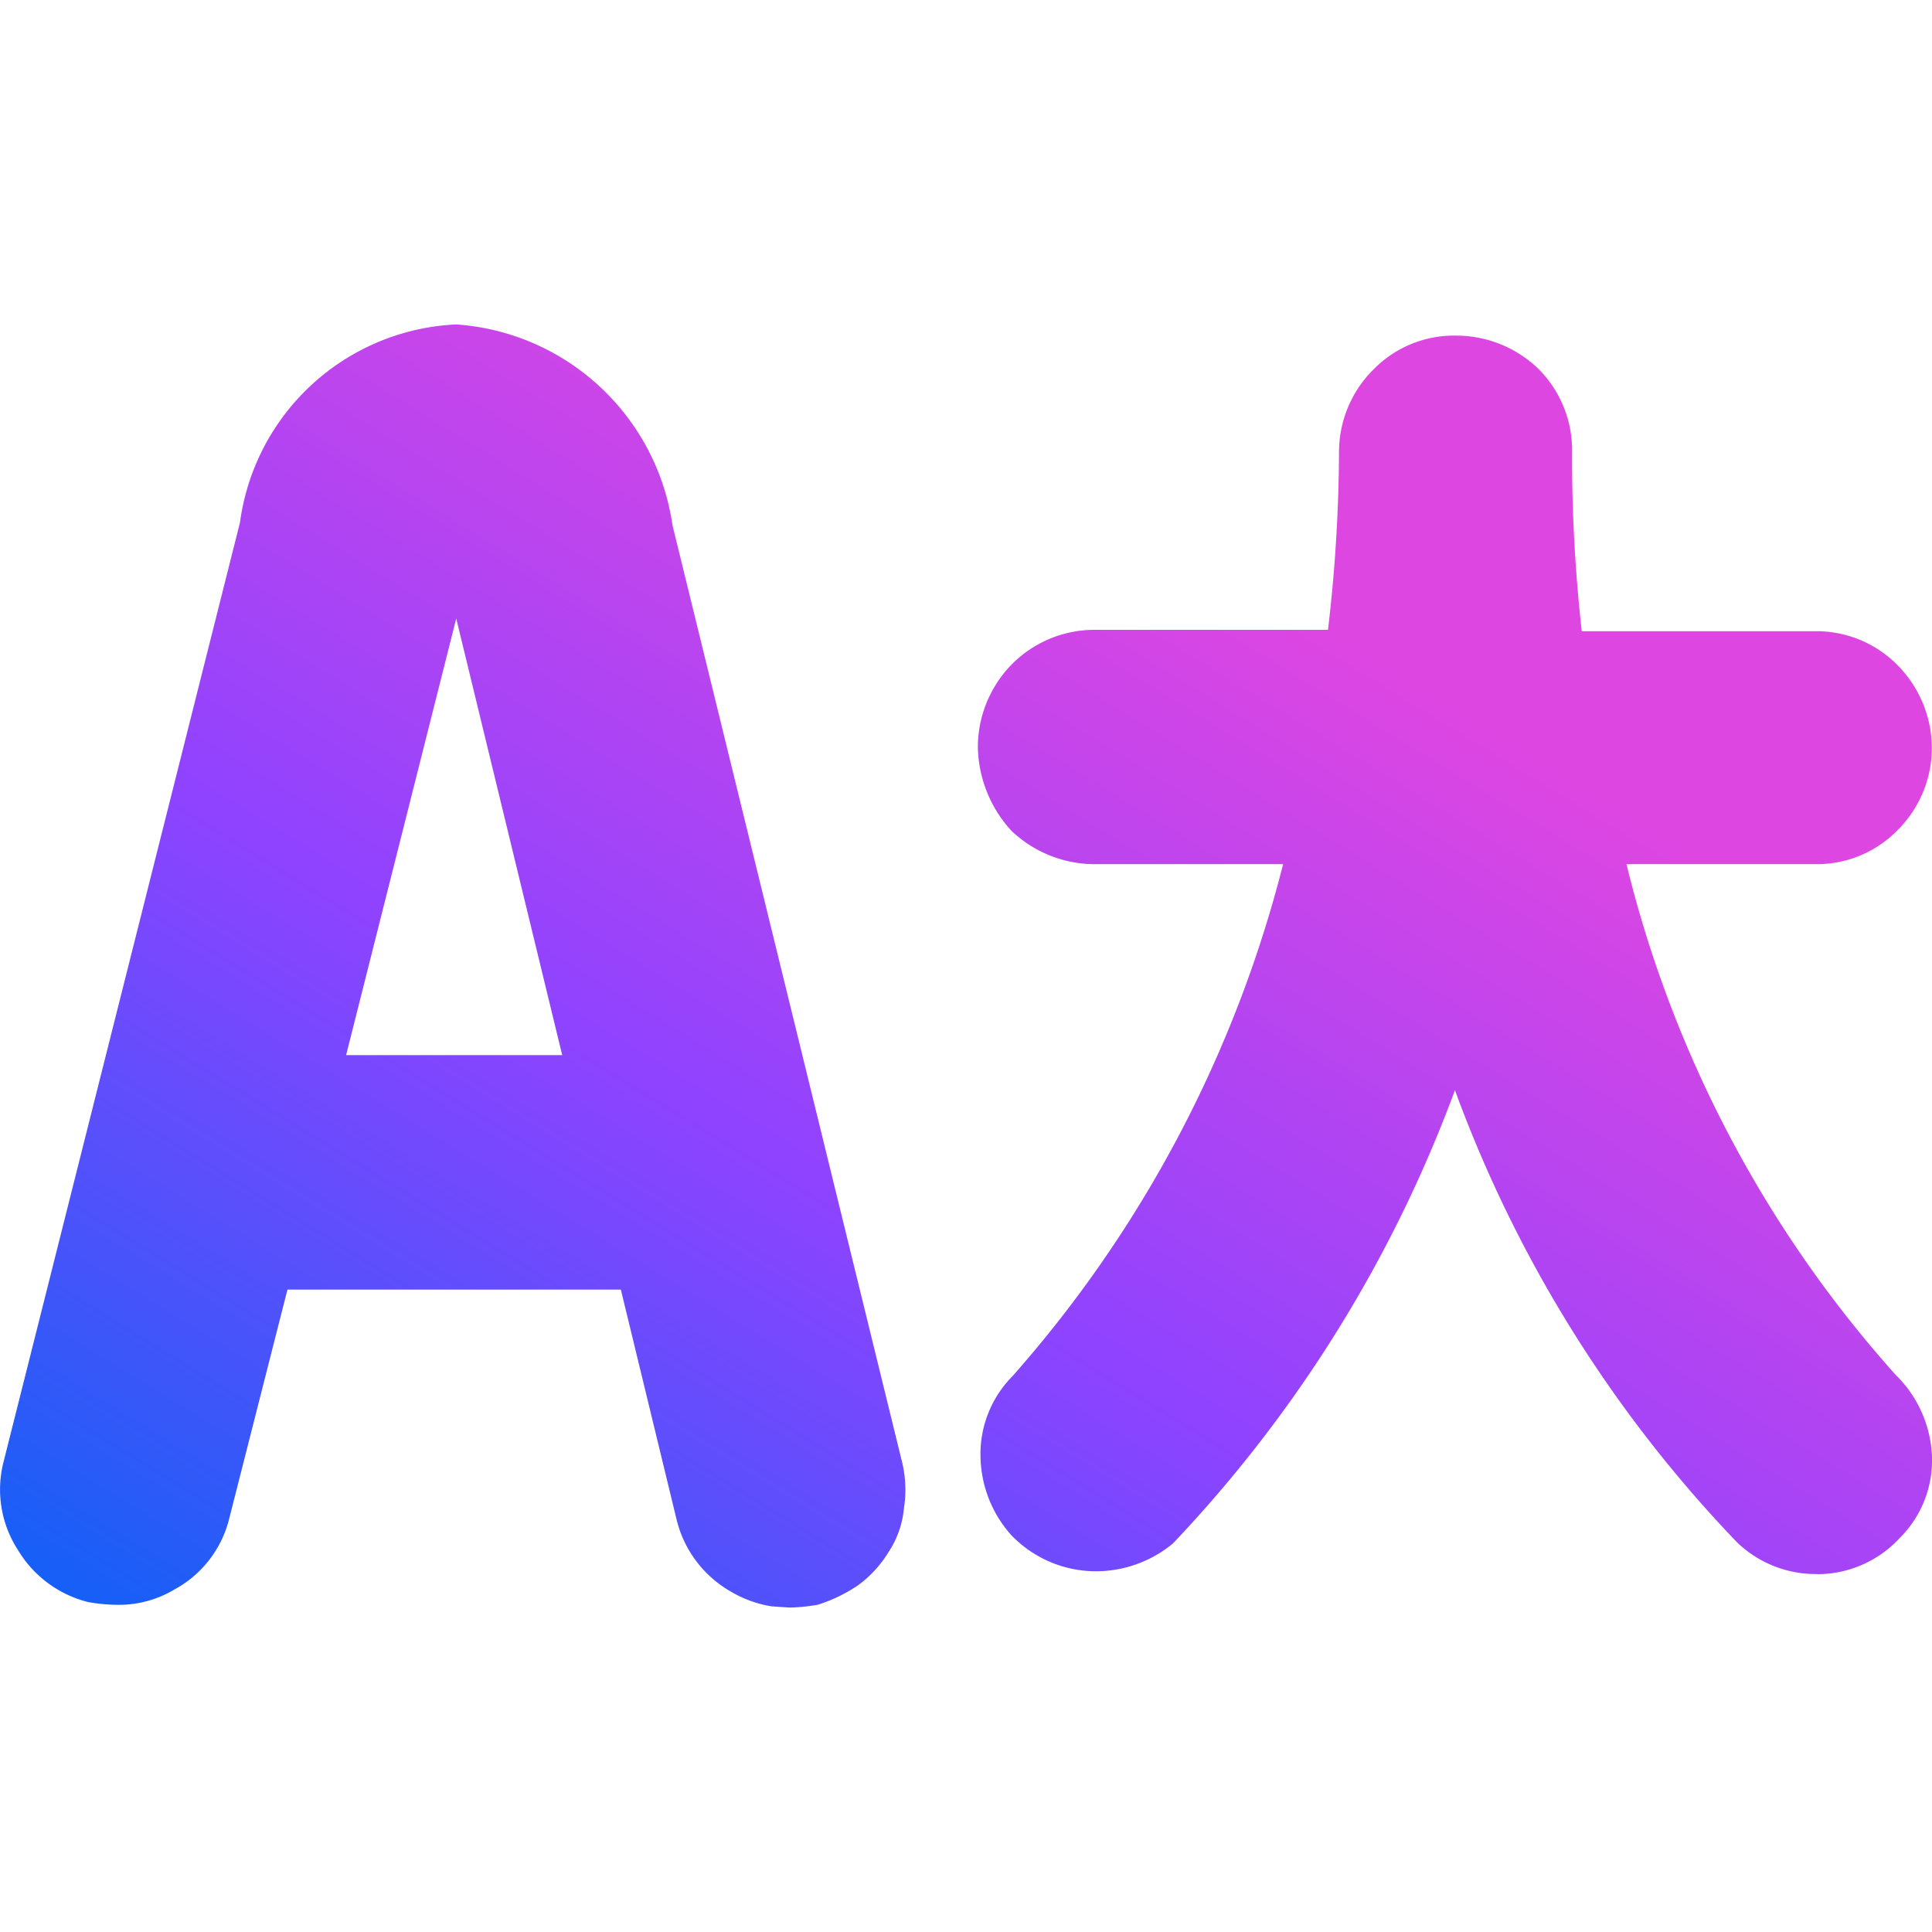 <svg data-deprecated="solid/Language.svg" data-tags="sprinklr,Ai" xmlns="http://www.w3.org/2000/svg"
     viewBox="0 0 14 14"><defs><linearGradient
        id="solid_languageAi_clr__a" x1="9.534" y1="-153.683" x2="3.728" y2="-163.149" gradientTransform="matrix(1 0 0 -1 0 -149.213)" gradientUnits="userSpaceOnUse"><stop offset="0" stop-color="#de46e1"/><stop offset=".487" stop-color="#8e43ff"/><stop offset="1" stop-color="#0e61f6"/></linearGradient></defs><path d="M5.59 11.64a.847.847 0 0 1-.303-.112.825.825 0 0 1-.384-.516l-.404-1.667H2.083l-.424 1.667a.802.802 0 0 1-.395.506.786.786 0 0 1-.424.111 1.244 1.244 0 0 1-.202-.02.826.826 0 0 1-.506-.374.806.806 0 0 1-.11-.627l1.717-6.822a1.658 1.658 0 0 1 1.567-1.435 1.702 1.702 0 0 1 1.567 1.455l1.667 6.802a.864.864 0 0 1 .01.324.688.688 0 0 1-.11.313.838.838 0 0 1-.223.243 1.12 1.12 0 0 1-.293.141 1.37 1.37 0 0 1-.202.02ZM4.074 7.646l-.768-3.164-.798 3.164Zm9.086 3.76a.819.819 0 0 1-.576-.233A9.397 9.397 0 0 1 10.543 7.9 9.597 9.597 0 0 1 8.5 11.184a.875.875 0 0 1-.556.202.85.85 0 0 1-.616-.262.874.874 0 0 1-.223-.576.801.801 0 0 1 .233-.577 8.902 8.902 0 0 0 1.96-3.709H7.925a.877.877 0 0 1-.596-.242.921.921 0 0 1-.243-.607.858.858 0 0 1 .243-.596.843.843 0 0 1 .596-.253h1.698a11.255 11.255 0 0 0 .08-1.293.843.843 0 0 1 .253-.597.816.816 0 0 1 .597-.242.858.858 0 0 1 .596.242.833.833 0 0 1 .243.597 11.273 11.273 0 0 0 .07 1.303h1.698a.825.825 0 0 1 .597.253.858.858 0 0 1 .242.596.842.842 0 0 1-.253.597.816.816 0 0 1-.596.242h-1.364a8.612 8.612 0 0 0 1.95 3.7.875.875 0 0 1 .263.575.792.792 0 0 1-.232.607.813.813 0 0 1-.586.263Z" fill="url(#solid_languageAi_clr__a)"/></svg>
